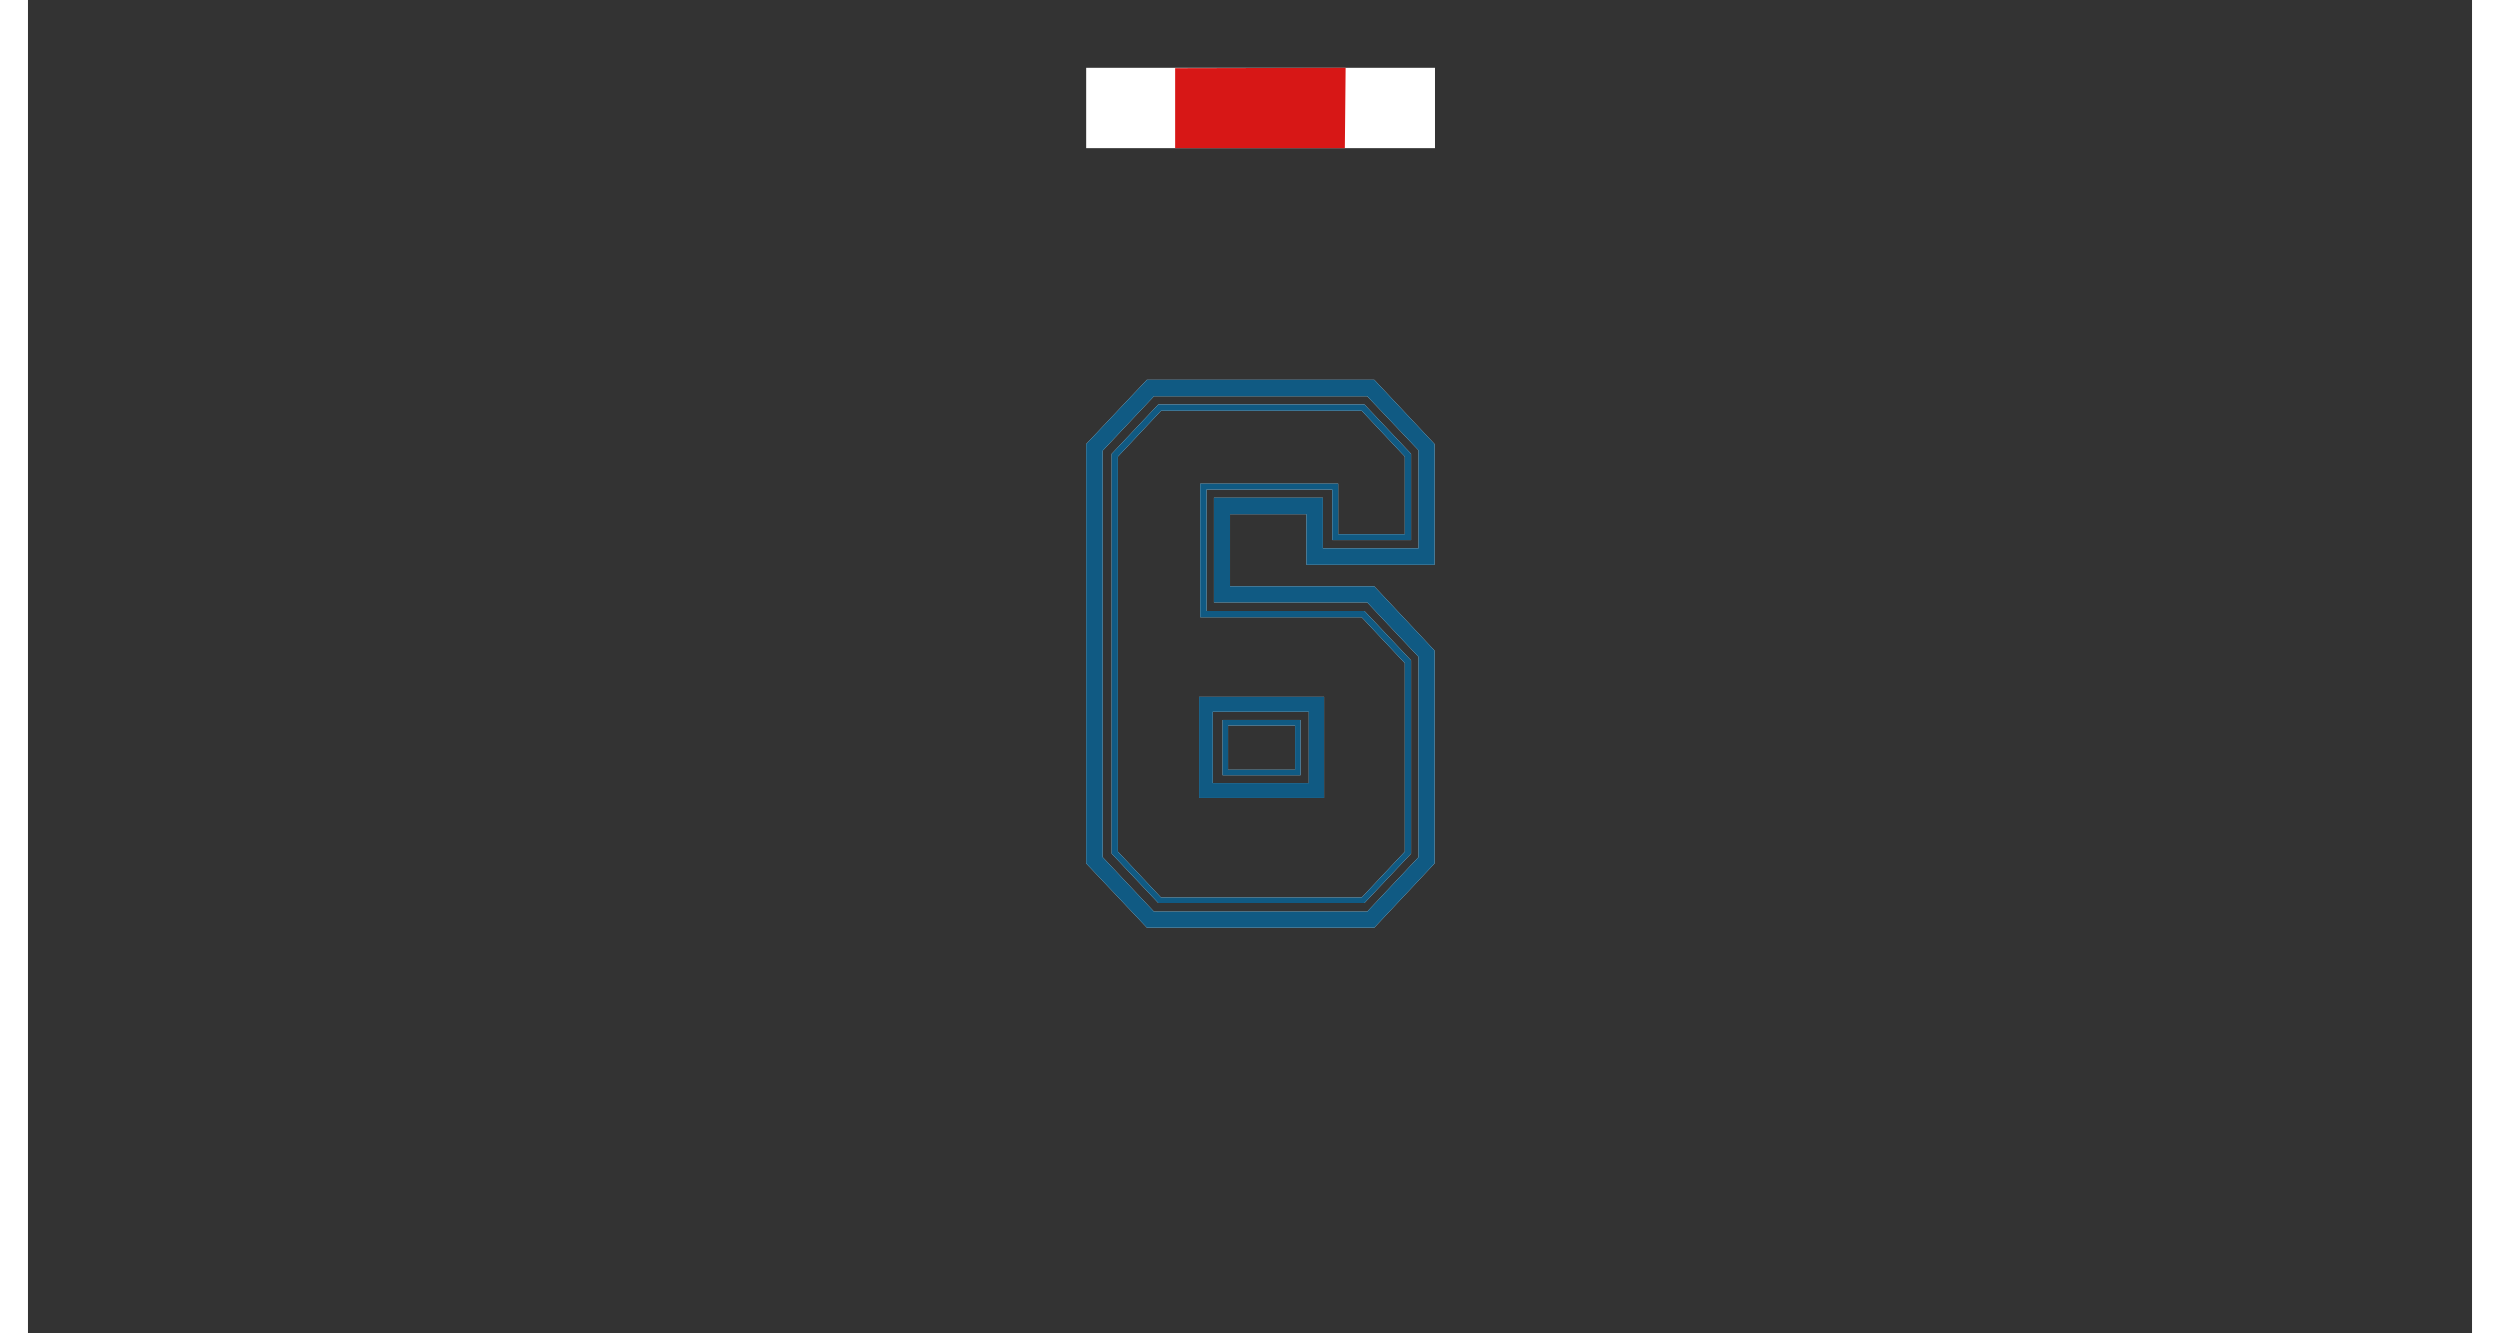 <?xml version="1.0" encoding="utf-8"?>
<!-- Generator: Adobe Illustrator 25.1.0, SVG Export Plug-In . SVG Version: 6.00 Build 0)  -->
<svg version="1.1" xmlns="http://www.w3.org/2000/svg" xmlns:xlink="http://www.w3.org/1999/xlink" x="0px" y="0px"
	 width="1500" height="800" viewBox="0 0 623.6 340.2" style="enable-background:new 0 0 623.6 340.2;" xml:space="preserve">
<rect x="0" y="0" width="623.6" height="340.2" fill="#333333" stroke="none"/>
<style type="text/css">
	.st0{fill:#DFF2FD;}
	.st1{fill:#FFFFFF;}
	.st2{fill:none;}
	.st3{fill:#105A83;}
	.st4{fill:#D71716;}
	.st5{display:none;}
	.st6{display:inline;fill:#FDEEF6;}
	.st7{display:inline;}
	.st8{fill:#FDEEF6;}
	.st9{display:inline;fill:none;}
</style>
<g id="White">
	<g>
		<g>
			<path class="st0" d="M285.5,96.9h58l15.4,16.4v30.8h-32.7v-12.9h-19.5v18.4h36.8l15.4,16.4v54.3l-15.4,16.4h-58L270,220.3v-107
				L285.5,96.9z M341.7,101.1h-54.4L274.2,115v103.7l13.1,13.9h54.4l13.1-13.9v-51.1l-13.1-13.9h-39.1v-26.7h27.8v12.9h24.4v-25
				L341.7,101.1z"/>
		</g>
	</g>
	<g>
		<g>
			<path class="st0" d="M298.8,177.8v25.8h31.9v-25.8H298.8z M326.8,181.6v18.2h-24.5v-18.2H326.8z"/>
		</g>
	</g>
	<g>
		<g>
			<path class="st0" d="M288.4,103.2H341l11.9,12.6v22h-20.1v-12.9h-32.1v31H341l11.9,12.6v49.3L341,230.4h-52.6l-11.9-12.6v-102
				L288.4,103.2z M340.3,104.8h-51.2l-11,11.7v100.8l11,11.7h51.2l11-11.7v-48.1l-11-11.7h-41.2v-34.1h35.2v12.9h17v-19.8
				L340.3,104.8z"/>
		</g>
	</g>
	<path class="st0" d="M324.7,197.8h-19.9v-14.1h19.9V197.8z M306.2,196.4h17.1v-11.3h-17.1V196.4z"/>
	<polygon class="st1" points="270,37.8 359,37.8 359,37.5 359,17.3 270,17.3 	"/>
	<rect id="cadre_2_" x="2.6" y="0.3" class="st2" width="623.6" height="340.2"/>
</g>
<g id="Scene">
	<g>
		<g>
			<path class="st3" d="M285.5,96.9h58l15.4,16.4v30.8h-32.7v-12.9h-19.5v18.4h36.8l15.4,16.4v54.3l-15.4,16.4h-58L270,220.3v-107
				L285.5,96.9z M341.7,101.1h-54.4L274.2,115v103.7l13.1,13.9h54.4l13.1-13.9v-51.1l-13.1-13.9h-39.1v-26.7h27.8v12.9h24.4v-25
				L341.7,101.1z"/>
		</g>
	</g>
	<g>
		<g>
			<path class="st3" d="M298.8,177.8v25.8h31.9v-25.8H298.8z M326.8,181.6v18.2h-24.5v-18.2H326.8z"/>
		</g>
	</g>
	<g>
		<g>
			<path class="st3" d="M288.4,103.2H341l11.9,12.6v22h-20.1v-12.9h-32.1v31H341l11.9,12.6v49.3L341,230.4h-52.6l-11.9-12.6v-102
				L288.4,103.2z M340.3,104.8h-51.2l-11,11.7v100.8l11,11.7h51.2l11-11.7v-48.1l-11-11.7h-41.2v-34.1h35.2v12.9h17v-19.8
				L340.3,104.8z"/>
		</g>
	</g>
	<path class="st3" d="M324.7,197.8h-19.9v-14.1h19.9V197.8z M306.2,196.4h17.1v-11.3h-17.1V196.4z"/>
	<path class="st2" d="M336.2,17.3C336.3,17.3,336.2,17.3,336.2,17.3L336,37.8h23v-0.3V17.3h-89v20.5h22.8V17.4v0"/>
	<path class="st4" d="M336.2,17.3l-43.5,0.1v0v20.4H336L336.2,17.3C336.2,17.3,336.3,17.3,336.2,17.3z"/>
	<rect id="cadre_4_" x="2.6" y="0.3" class="st2" width="623.6" height="340.2"/>
</g>
<g id="Varnish" class="st5">
	<path class="st6" d="M285.5,96.9h58l15.4,16.4v30.8h-32.7v-12.9h-19.5v18.4h36.8l15.4,16.4v54.3l-15.4,16.4h-58L270,220.3v-107
		L285.5,96.9z M341.7,101.1h-54.4L274.2,115v103.7l13.1,13.9h54.4l13.1-13.9v-51.1l-13.1-13.9h-39.1v-26.7h27.8v12.9h24.4v-25
		L341.7,101.1z"/>
	<path class="st6" d="M298.8,177.8v25.8h31.9v-25.8H298.8z M326.8,181.6v18.2h-24.5v-18.2H326.8z"/>
	<path class="st6" d="M288.4,103.2H341l11.9,12.6v22h-20.1v-12.9h-32.1v31H341l11.9,12.6v49.3L341,230.4h-52.6l-11.9-12.6v-102
		L288.4,103.2z M340.3,104.8h-51.2l-11,11.7v100.8l11,11.7h51.2l11-11.7v-48.1l-11-11.7h-41.2v-34.1h35.2v12.9h17v-19.8L340.3,104.8
		z"/>
	<g class="st7">
		<path class="st2" d="M348.4,170.2l-9.4-10h-40c-1.6,0-2.8-1.3-2.8-2.8v-34.1c0-1.6,1.3-2.8,2.8-2.8h35.2c1.6,0,2.8,1.3,2.8,2.8v10
			h11.3v-15.8l-9.4-10h-48.8l-9.4,10v98.5l9.4,10h48.8l9.4-10V170.2z M333.5,203.6c0,1.6-1.3,2.8-2.8,2.8h-31.9
			c-1.6,0-2.8-1.3-2.8-2.8v-25.8c0-1.6,1.3-2.8,2.8-2.8h31.9c1.6,0,2.8,1.3,2.8,2.8V203.6z"/>
		<rect x="309" y="187.9" class="st2" width="11.4" height="5.7"/>
		<path class="st2" d="M309.5,134.1v12.7h15.8c-1.1-0.4-2-1.4-2-2.7v-10H309.5z"/>
		<path class="st8" d="M361.7,144.1v-30.8c0-0.7-0.3-1.4-0.8-1.9L345.5,95c-0.5-0.6-1.3-0.9-2.1-0.9h-58c-0.8,0-1.5,0.3-2.1,0.9
			L268,111.4c-0.5,0.5-0.8,1.2-0.8,1.9v107c0,0.7,0.3,1.4,0.8,1.9l15.4,16.4c0.5,0.6,1.3,0.9,2.1,0.9h58c0.8,0,1.5-0.3,2.1-0.9
			l15.4-16.4c0.5-0.5,0.8-1.2,0.8-1.9V166c0-0.7-0.3-1.4-0.8-1.9l-15.4-16.4c-0.3-0.4-0.8-0.6-1.2-0.8h14.6
			C360.5,146.9,361.7,145.6,361.7,144.1z M290.3,226.1l-9.4-10v-98.5l9.4-10h48.8l9.4,10v15.8h-11.3v-10c0-1.6-1.3-2.8-2.8-2.8
			h-35.2c-1.6,0-2.8,1.3-2.8,2.8v34.1c0,1.6,1.3,2.8,2.8,2.8h40l9.4,10v45.9l-9.4,10H290.3z M325.4,146.8h-15.8v-12.7h13.9v10
			C323.4,145.3,324.2,146.4,325.4,146.8z"/>
		<path class="st8" d="M330.6,175h-31.9c-1.6,0-2.8,1.3-2.8,2.8v25.8c0,1.6,1.3,2.8,2.8,2.8h31.9c1.6,0,2.8-1.3,2.8-2.8v-25.8
			C333.5,176.3,332.2,175,330.6,175z M309,193.6v-5.7h11.4v5.7H309z"/>
	</g>
	<path class="st6" d="M324.7,197.8h-19.9v-14.1h19.9V197.8z M306.2,196.4h17.1v-11.3h-17.1V196.4z"/>
	<path class="st6" d="M270,40.6c-1.6,0-2.8-1.3-2.8-2.8V17.3c0-1.6,1.3-2.8,2.8-2.8h89c1.6,0,2.8,1.3,2.8,2.8v20.5
		c0,1.6-1.3,2.8-2.8,2.8H270z"/>
	<rect id="cadre_1_" x="2.6" y="0.3" class="st9" width="623.6" height="340.2"/>
</g>
</svg>
